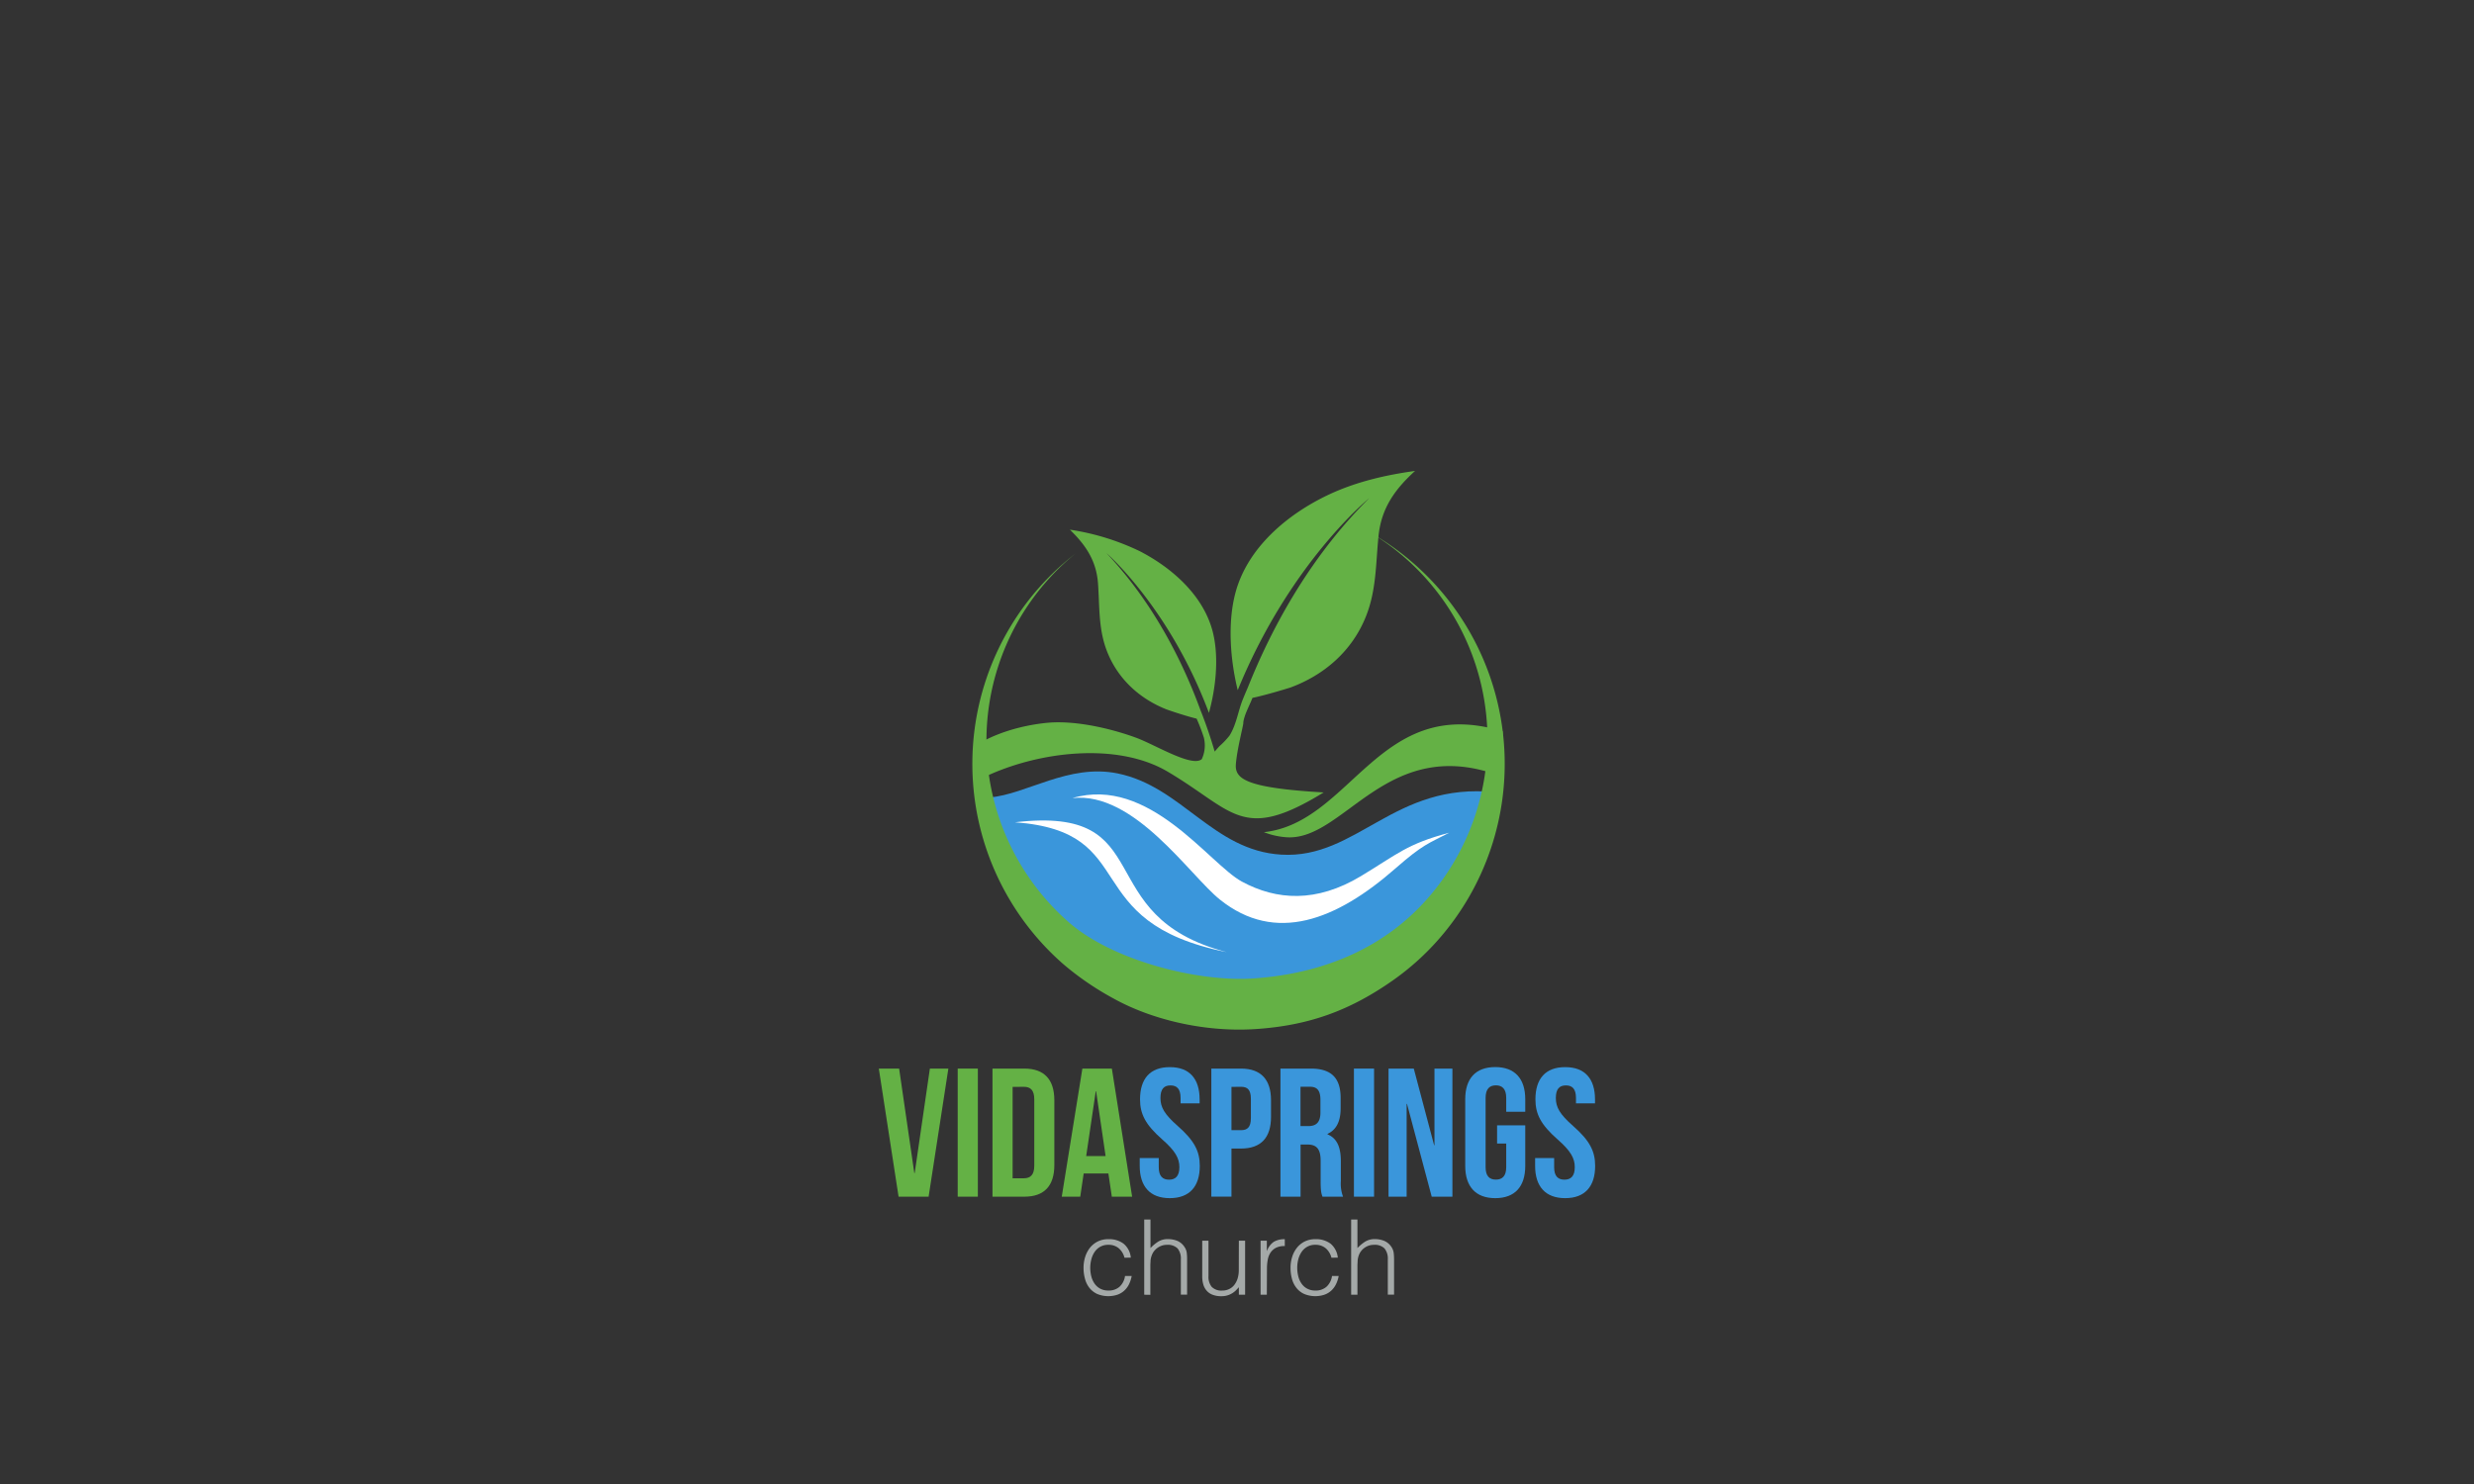 <svg id="Layer_1" data-name="Layer 1" xmlns="http://www.w3.org/2000/svg" viewBox="0 0 720 432"><rect x="0" y="0" width="720" height="432" fill="#333333" stroke="none"/><defs><style>.cls-1,.cls-4{fill:#3a96db;}.cls-2,.cls-6{fill:#64b145;}.cls-3{fill:#a4a9a8;}.cls-4,.cls-5,.cls-6{fill-rule:evenodd;}.cls-5{fill:#fff;}</style></defs><title>Church_network_Logos</title><path class="cls-1" d="M340.49,310.65c5.7,0,8.63,3.41,8.63,9.37v1.18h-5.54v-1.55c0-2.66-1.06-3.68-2.93-3.68s-2.93,1-2.93,3.68,1.18,4.74,5,8.1c4.9,4.31,6.45,7.4,6.45,11.66,0,6-3,9.38-8.74,9.38s-8.74-3.41-8.74-9.38v-2.29h5.54v2.67c0,2.66,1.18,3.62,3,3.62s3-1,3-3.62-1.17-4.74-5-8.1c-4.9-4.31-6.45-7.41-6.45-11.67,0-6,2.93-9.37,8.63-9.37"/><path class="cls-1" d="M369.9,320.29v4.85c0,6-2.88,9.21-8.74,9.21h-2.77v14h-5.86V311.07h8.63c5.86,0,8.74,3.25,8.74,9.22m-11.51-3.89V329h2.77c1.87,0,2.88-.86,2.88-3.52v-5.59c0-2.67-1-3.52-2.88-3.52Z"/><path class="cls-1" d="M384.87,348.36c-.32-.95-.53-1.54-.53-4.58v-5.86c0-3.46-1.18-4.74-3.84-4.74h-2v15.18h-5.86V311.07h8.84c6.07,0,8.68,2.83,8.68,8.58v2.93c0,3.84-1.22,6.29-3.83,7.51v.11c2.93,1.22,3.89,4,3.89,7.88v5.76a10.87,10.87,0,0,0,.64,4.52Zm-6.39-32v11.45h2.29c2.18,0,3.51-1,3.51-3.94v-3.67c0-2.67-.9-3.84-3-3.84Z"/><rect class="cls-1" x="394.03" y="311.07" width="5.86" height="37.29"/><polygon class="cls-1" points="409.48 321.36 409.37 321.36 409.37 348.37 404.1 348.37 404.1 311.07 411.45 311.07 417.37 333.39 417.47 333.39 417.47 311.07 422.69 311.07 422.69 348.37 416.67 348.37 409.48 321.36"/><path class="cls-1" d="M435.69,327.59h8.2v11.82c0,6-3,9.38-8.73,9.38s-8.74-3.41-8.74-9.38V320c0-6,3-9.37,8.74-9.37s8.73,3.41,8.73,9.37v3.63h-5.54v-4c0-2.66-1.17-3.68-3-3.68s-3,1-3,3.68v20.14c0,2.66,1.17,3.62,3,3.62s3-1,3-3.62v-6.87h-2.66Z"/><path class="cls-1" d="M455.56,310.65c5.7,0,8.63,3.41,8.63,9.37v1.18h-5.54v-1.55c0-2.66-1.06-3.68-2.93-3.68s-2.93,1-2.93,3.68,1.17,4.74,5,8.1c4.9,4.31,6.44,7.4,6.44,11.66,0,6-3,9.38-8.73,9.38s-8.74-3.41-8.74-9.38v-2.29h5.54v2.67c0,2.66,1.17,3.62,3,3.62s3-1,3-3.62-1.17-4.74-5-8.1c-4.9-4.31-6.45-7.41-6.45-11.67,0-6,2.93-9.37,8.63-9.37"/><polygon class="cls-2" points="266.09 341.49 266.2 341.49 270.62 311.07 276 311.07 270.25 348.36 261.51 348.36 255.76 311.07 261.67 311.07 266.09 341.49"/><rect class="cls-2" x="278.72" y="311.07" width="5.86" height="37.29"/><path class="cls-2" d="M288.84,311.07h9.27c5.86,0,8.73,3.25,8.73,9.22v18.86c0,6-2.87,9.21-8.73,9.21h-9.27Zm5.86,5.33V343H298c1.86,0,3-1,3-3.63V320c0-2.66-1.12-3.62-3-3.62Z"/><path class="cls-2" d="M329.48,348.36h-5.91l-1-6.76h-7.19l-1,6.76H309l6-37.29h8.58Zm-13.37-11.82h5.65L319,317.68h-.11Z"/><path class="cls-3" d="M327.25,366.12a5.32,5.32,0,0,0-1.67-2.75,4.53,4.53,0,0,0-3-1,4.69,4.69,0,0,0-2.4.58,4.81,4.81,0,0,0-1.64,1.53,6.78,6.78,0,0,0-.94,2.16,9.9,9.9,0,0,0-.31,2.41,10.36,10.36,0,0,0,.29,2.43,6.6,6.6,0,0,0,.93,2.13,4.72,4.72,0,0,0,1.64,1.5,4.85,4.85,0,0,0,2.43.57,4.66,4.66,0,0,0,3.27-1.13,5.2,5.2,0,0,0,1.56-3.1h1.94a9.3,9.3,0,0,1-.77,2.39,6.19,6.19,0,0,1-1.37,1.85,5.7,5.7,0,0,1-2,1.2,8.46,8.46,0,0,1-5.89-.21,6.22,6.22,0,0,1-2.25-1.75,7.21,7.21,0,0,1-1.3-2.63,11.71,11.71,0,0,1-.43-3.25,10.56,10.56,0,0,1,.47-3.14,8.51,8.51,0,0,1,1.38-2.66,6.8,6.8,0,0,1,2.27-1.84,6.88,6.88,0,0,1,3.11-.68,7,7,0,0,1,4.42,1.31,6,6,0,0,1,2.11,4.07Z"/><path class="cls-3" d="M333,376.9V355h1.82v8.32a11.68,11.68,0,0,1,2.26-1.88,5.18,5.18,0,0,1,2.81-.73,7.26,7.26,0,0,1,2.71.5,4.61,4.61,0,0,1,2.09,1.75,3.88,3.88,0,0,1,.69,1.74,16.24,16.24,0,0,1,.1,1.87v10.3h-1.82V366.63a4.69,4.69,0,0,0-.94-3.19,4,4,0,0,0-3.13-1.06,4.5,4.5,0,0,0-1.55.26,5.09,5.09,0,0,0-1.26.68,5.18,5.18,0,0,0-1,1,4.57,4.57,0,0,0-.6,1.16,5.49,5.49,0,0,0-.34,1.46c0,.46-.06,1-.06,1.52v8.47Z"/><path class="cls-3" d="M360.54,361.17h1.82V376.9h-1.82v-2.19c-.24.29-.52.58-.82.88a5.53,5.53,0,0,1-1.05.84,5.77,5.77,0,0,1-3.2.9,6.82,6.82,0,0,1-2.65-.45,4.26,4.26,0,0,1-1.71-1.23,4.69,4.69,0,0,1-.94-1.83,8.37,8.37,0,0,1-.29-2.3V361.17h1.82v10.32a4.6,4.6,0,0,0,.94,3.12,3.92,3.92,0,0,0,3.1,1.08,4.44,4.44,0,0,0,2-.45,4.07,4.07,0,0,0,1.5-1.23,5.83,5.83,0,0,0,.95-1.88,8.29,8.29,0,0,0,.33-2.4Z"/><path class="cls-3" d="M368.68,376.9h-1.82V361.17h1.82v2.94h.06a5.35,5.35,0,0,1,2-2.63,6,6,0,0,1,3.17-.74v2a5.38,5.38,0,0,0-2.55.49,4.24,4.24,0,0,0-1.59,1.4,5.43,5.43,0,0,0-.82,2.08,13.54,13.54,0,0,0-.23,2.51Z"/><path class="cls-3" d="M387.48,366.12a5.25,5.25,0,0,0-1.67-2.75,4.53,4.53,0,0,0-3-1,4.63,4.63,0,0,0-2.39.58,4.72,4.72,0,0,0-1.64,1.53,7,7,0,0,0-.95,2.16,9.88,9.88,0,0,0-.3,2.41,10.36,10.36,0,0,0,.29,2.43,6.39,6.39,0,0,0,.93,2.13,4.63,4.63,0,0,0,1.64,1.5,4.79,4.79,0,0,0,2.42.57,4.66,4.66,0,0,0,3.27-1.13,5.27,5.27,0,0,0,1.57-3.1h1.94a8.94,8.94,0,0,1-.78,2.39,6.34,6.34,0,0,1-1.36,1.85,5.79,5.79,0,0,1-2,1.2,8.46,8.46,0,0,1-5.89-.21,6.06,6.06,0,0,1-2.25-1.75,7.22,7.22,0,0,1-1.31-2.63,12.1,12.1,0,0,1-.42-3.25,10.25,10.25,0,0,1,.47-3.14,8.11,8.11,0,0,1,1.38-2.66,6.76,6.76,0,0,1,2.26-1.84,6.88,6.88,0,0,1,3.11-.68,7.05,7.05,0,0,1,4.43,1.31,6.09,6.09,0,0,1,2.11,4.07Z"/><path class="cls-3" d="M393.22,376.9V355h1.83v8.32a11.68,11.68,0,0,1,2.26-1.88,5.18,5.18,0,0,1,2.81-.73,7.24,7.24,0,0,1,2.7.5,4.69,4.69,0,0,1,2.1,1.75,4,4,0,0,1,.68,1.74,16.2,16.2,0,0,1,.11,1.87v10.3h-1.82V366.63a4.69,4.69,0,0,0-.95-3.19,4,4,0,0,0-3.12-1.06,4.46,4.46,0,0,0-1.55.26,4.76,4.76,0,0,0-1.26.68,4.53,4.53,0,0,0-1.57,2.13,5.86,5.86,0,0,0-.33,1.46c0,.46-.06,1-.06,1.52v8.47Z"/><path class="cls-4" d="M435.16,230.63c-29.43-3.1-40.18,19.48-62.27,18.16-19.88-1.19-28.95-19.86-47.67-23.65-14.26-2.88-26.5,6.11-37.21,7,8,33.24,37.22,55.86,72.91,55.86,36.74,0,67.37-19.15,74.24-53.88Z"/><path class="cls-5" d="M295.39,239.37c42.64-5,21.07,27.24,61.62,37.8-44-8.84-24.34-35.07-61.62-37.8"/><path class="cls-6" d="M437.32,212.91c.05,2.25,0,4.51-.14,6.8q-.19,3.12-.65,6.17c-32.75-12.26-45.19,18.76-61.94,17.86a22.18,22.18,0,0,1-6.76-1.49c25.55-2.76,33.57-40.41,69.49-29.34"/><path class="cls-2" d="M361.81,210.43c.3-2.35,1.68-4.71,2.69-7.27,4.16-.87,10.43-2.82,11-3,10-3.67,18.15-10.82,22.09-20.89,3-7.6,2.79-15.34,3.6-23.3.84-8.16,4.88-13.64,10.63-18.88-8.66,1.2-17.22,3.18-25.16,6.92-11.92,5.62-23.62,15.39-27.12,28.58-2.32,8.7-1.52,19.39.67,28.33C375.35,163.8,398.5,145,398.5,145c-17.81,17.65-28.84,38.8-35.33,55.08-.5,1.15-1,2.33-1.48,3.52-1.36,3.36-1.83,7.26-3.86,10.53a23.5,23.5,0,0,1-2.92,3.07c-.48.52-.94,1.05-1.4,1.59q-1.39-4.74-3-9.09c-.37-1-.74-2-1.12-2.91C344.5,193.34,336,175.84,322,161c0,0,18.39,15.92,29.83,46.52,2-7.24,2.91-15.92,1.24-23.07-2.52-10.83-11.81-19.07-21.38-24a70.64,70.64,0,0,0-20.33-6.26c4.56,4.41,7.71,9,8.19,15.64s.11,12.81,2.36,19.08c3,8.3,9.38,14.32,17.47,17.56.44.18,5.5,1.92,8.87,2.73a53.73,53.73,0,0,1,2.11,5.54,9.51,9.51,0,0,1-.61,6.25c-2.86,2.45-13.5-4.16-19-6.19-5.34-2-17-5.4-26.59-4.33-11.63,1.3-18.34,5.5-18.34,5.5s.14,7.92.68,10.22c16-7.6,38.78-10.13,53.27-1.59,19.34,11.4,21.6,20.73,45.45,6.08-22.9-1.32-25.92-4-25.54-8.34.41-4.59,2-10.39,2.19-12"/><path class="cls-5" d="M312.11,232.33c18-2,34.08,22.46,42.94,29.56,16.14,12.93,33.87,6,51.1-9.12,8-7,9.54-7.21,15.62-10.36-12.34,3.26-15.15,6.28-25.68,12.62-13,7.83-24.57,7.07-34.68,1.6-9.53-5.17-27-30.9-49.3-24.3"/><path class="cls-6" d="M411.39,164a77.21,77.21,0,0,0-12.16-8.71,71.07,71.07,0,0,1,9.64,7.07,70.23,70.23,0,0,1,6.69,99.08c-11.74,13.44-28.76,21.9-50.9,23.4-15.87,1.07-40.72-5.1-53.59-16.34A70.26,70.26,0,0,1,313,161.13,78.48,78.48,0,0,0,302.1,171.4a77.46,77.46,0,0,0,7.38,109.29,84.4,84.4,0,0,0,14.63,10c10.8,6,26.27,9.91,41.54,8.86s27.23-5.33,40-14.36a75.22,75.22,0,0,0,13.16-11.9A77.46,77.46,0,0,0,411.39,164"/></svg>